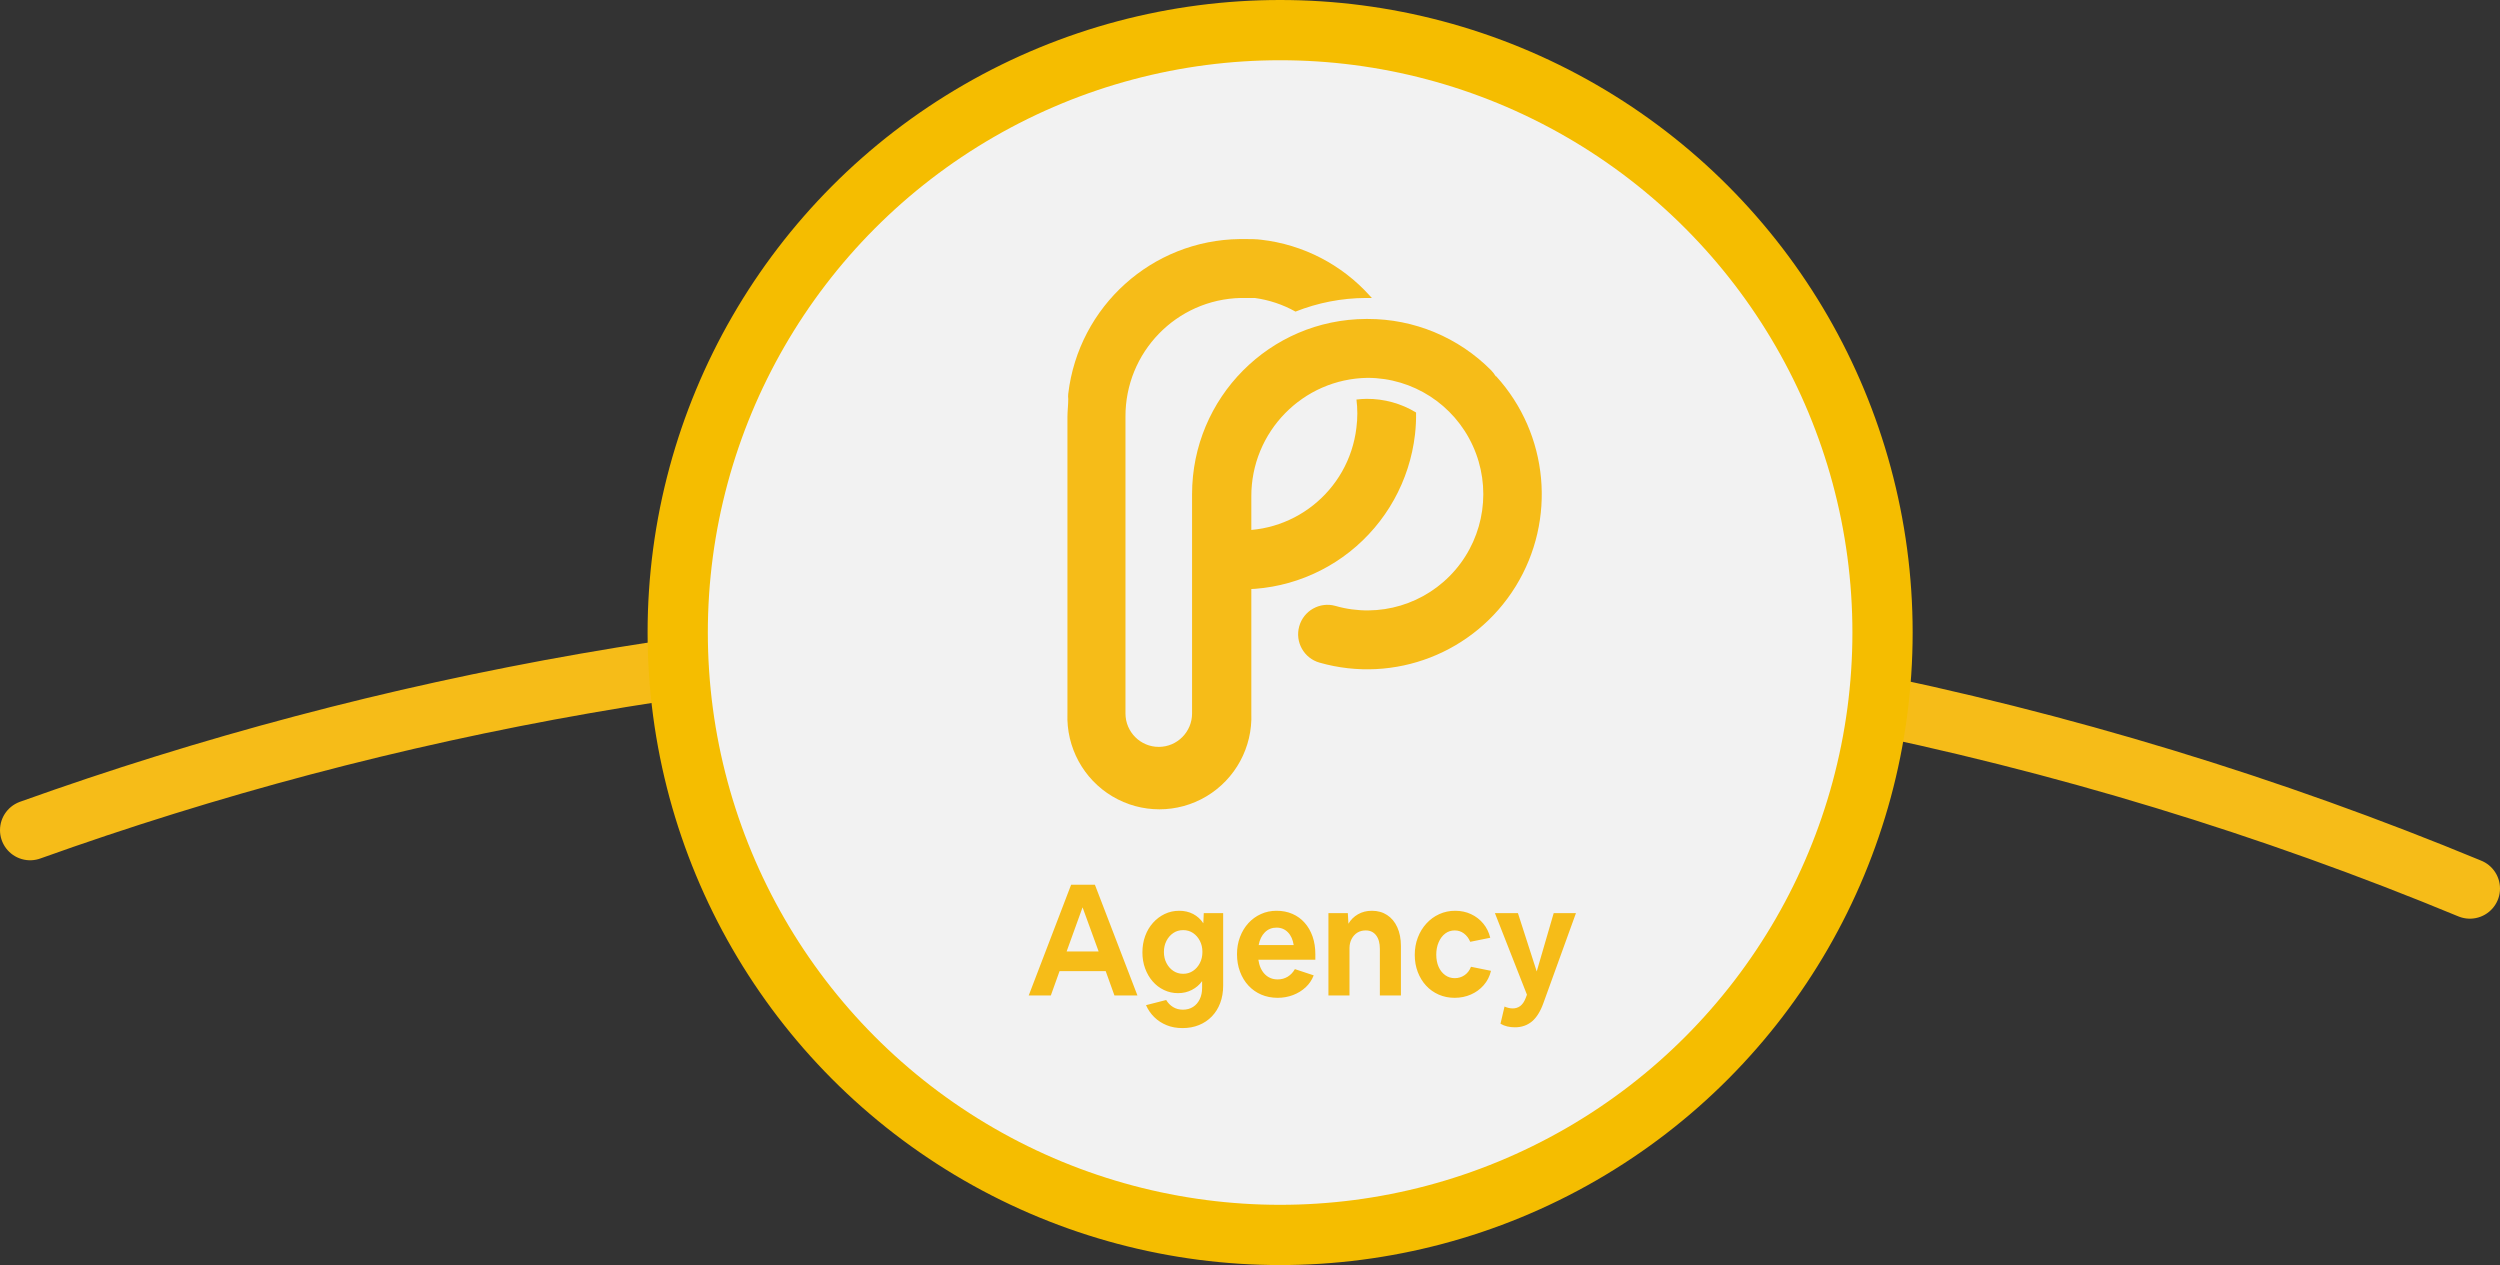 <svg width="166" height="84" viewBox="0 0 166 84" fill="none" xmlns="http://www.w3.org/2000/svg">
<rect x="0" y="0" width="166" height="84" fill="#333333" stroke="none"/>
<path d="M2 55.122C25.696 46.632 51.284 42 77.975 42C108.484 42 137.552 48.052 164 59" stroke="#F6BC18" stroke-width="4" stroke-linecap="round" stroke-linejoin="round"/>
<circle cx="85" cy="42" r="40" fill="#F2F2F2" stroke="#F5BD00" stroke-width="4"/>
<path d="M69.775 66.1L70.354 64.484H73.419L73.999 66.1H75.526L72.701 58.745H71.123L68.307 66.1H69.775ZM72.95 63.179H70.823L71.882 60.247L72.95 63.179ZM78.522 68.265C78.921 68.265 79.286 68.198 79.615 68.063C79.945 67.928 80.23 67.737 80.469 67.488C80.709 67.239 80.894 66.942 81.023 66.597C81.153 66.252 81.218 65.869 81.218 65.447V60.63H79.93L79.9 61.304C79.72 61.034 79.494 60.829 79.221 60.687C78.948 60.546 78.642 60.475 78.302 60.475C77.956 60.475 77.635 60.546 77.339 60.687C77.043 60.829 76.783 61.024 76.56 61.273C76.337 61.521 76.164 61.813 76.041 62.148C75.918 62.483 75.856 62.847 75.856 63.241C75.856 63.621 75.916 63.975 76.036 64.303C76.156 64.631 76.322 64.917 76.535 65.162C76.748 65.408 76.999 65.599 77.289 65.737C77.579 65.876 77.89 65.945 78.222 65.945C78.555 65.945 78.86 65.874 79.136 65.732C79.412 65.591 79.641 65.395 79.82 65.147V65.592C79.82 65.882 79.767 66.136 79.66 66.354C79.554 66.571 79.406 66.74 79.216 66.861C79.026 66.982 78.802 67.043 78.542 67.043C78.302 67.043 78.088 66.986 77.898 66.872C77.708 66.758 77.553 66.601 77.434 66.4L76.096 66.742C76.229 67.046 76.412 67.312 76.645 67.54C76.878 67.768 77.151 67.946 77.464 68.073C77.776 68.201 78.129 68.265 78.522 68.265ZM78.562 64.66C78.316 64.66 78.098 64.596 77.908 64.468C77.718 64.341 77.567 64.168 77.454 63.95C77.341 63.733 77.284 63.486 77.284 63.21C77.284 62.934 77.341 62.687 77.454 62.469C77.567 62.252 77.718 62.079 77.908 61.951C78.098 61.823 78.316 61.76 78.562 61.76C78.808 61.76 79.026 61.823 79.216 61.951C79.406 62.079 79.557 62.252 79.67 62.469C79.784 62.687 79.84 62.934 79.84 63.21C79.84 63.486 79.784 63.733 79.67 63.95C79.557 64.168 79.406 64.341 79.216 64.468C79.026 64.596 78.808 64.66 78.562 64.66ZM84.833 66.255C85.192 66.255 85.532 66.195 85.852 66.074C86.171 65.953 86.451 65.782 86.69 65.561C86.93 65.34 87.11 65.074 87.23 64.764L85.981 64.349C85.855 64.57 85.693 64.739 85.497 64.857C85.301 64.974 85.083 65.033 84.843 65.033C84.497 65.033 84.21 64.917 83.984 64.686C83.758 64.455 83.615 64.135 83.555 63.728H87.339V63.365C87.339 62.93 87.278 62.536 87.155 62.184C87.031 61.832 86.857 61.528 86.63 61.273C86.404 61.017 86.133 60.82 85.817 60.682C85.5 60.544 85.149 60.475 84.763 60.475C84.39 60.475 84.044 60.547 83.725 60.693C83.405 60.837 83.127 61.039 82.891 61.298C82.654 61.557 82.47 61.863 82.337 62.215C82.203 62.568 82.137 62.947 82.137 63.355C82.137 63.776 82.203 64.165 82.337 64.52C82.47 64.876 82.656 65.183 82.896 65.442C83.135 65.701 83.42 65.901 83.749 66.043C84.079 66.184 84.44 66.255 84.833 66.255ZM85.901 62.754H83.575C83.641 62.395 83.779 62.112 83.989 61.904C84.199 61.697 84.457 61.594 84.763 61.594C85.063 61.594 85.314 61.697 85.517 61.904C85.72 62.112 85.848 62.395 85.901 62.754ZM89.606 66.1V62.961C89.606 62.733 89.653 62.529 89.746 62.35C89.839 62.17 89.966 62.031 90.125 61.93C90.285 61.83 90.472 61.78 90.684 61.78C90.977 61.78 91.207 61.889 91.374 62.106C91.54 62.324 91.623 62.623 91.623 63.003V66.1H93.021V62.816C93.021 62.34 92.941 61.925 92.781 61.573C92.622 61.221 92.397 60.95 92.107 60.76C91.818 60.57 91.48 60.475 91.094 60.475C90.748 60.475 90.44 60.553 90.17 60.708C89.901 60.863 89.689 61.072 89.536 61.335L89.496 60.63H88.208V66.1H89.606ZM96.586 66.255C96.972 66.255 97.332 66.183 97.664 66.038C97.997 65.893 98.282 65.686 98.518 65.416C98.754 65.147 98.916 64.829 99.002 64.463L97.674 64.194C97.581 64.436 97.438 64.622 97.245 64.753C97.052 64.885 96.836 64.95 96.596 64.95C96.356 64.95 96.143 64.883 95.957 64.748C95.77 64.613 95.626 64.429 95.522 64.194C95.419 63.959 95.368 63.69 95.368 63.386C95.368 63.082 95.421 62.807 95.528 62.562C95.634 62.317 95.779 62.126 95.962 61.987C96.145 61.849 96.356 61.78 96.596 61.78C96.822 61.78 97.025 61.847 97.205 61.982C97.385 62.117 97.525 62.302 97.624 62.536L98.953 62.267C98.866 61.908 98.711 61.594 98.488 61.324C98.265 61.055 97.994 60.846 97.674 60.698C97.355 60.549 97.005 60.475 96.626 60.475C96.246 60.475 95.894 60.549 95.567 60.698C95.241 60.846 94.957 61.053 94.714 61.319C94.471 61.585 94.281 61.896 94.144 62.252C94.008 62.607 93.94 62.992 93.94 63.407C93.94 63.814 94.006 64.192 94.139 64.541C94.273 64.89 94.457 65.192 94.694 65.447C94.93 65.703 95.21 65.901 95.532 66.043C95.855 66.184 96.207 66.255 96.586 66.255ZM100.59 68.213C101.03 68.213 101.404 68.085 101.714 67.83C102.023 67.574 102.278 67.17 102.477 66.618L104.644 60.63H103.166L102.038 64.505L100.79 60.63H99.262L101.389 66.048L101.299 66.286C101.206 66.521 101.088 66.692 100.945 66.799C100.801 66.906 100.633 66.96 100.44 66.96C100.354 66.96 100.261 66.948 100.161 66.924C100.061 66.899 99.974 66.87 99.901 66.835L99.632 67.975C99.771 68.058 99.921 68.118 100.081 68.156C100.241 68.194 100.41 68.213 100.59 68.213Z" fill="#F6BC18"/>
<path d="M90.066 26.502C90.147 27.133 90.147 27.772 90.066 28.403C89.562 32.631 85.745 35.654 81.529 35.165C80.46 35.038 79.49 35.804 79.363 36.876C79.236 37.949 79.999 38.921 81.068 39.049C84.126 39.418 87.205 38.551 89.623 36.638C92.041 34.725 93.6 31.925 93.955 28.856C94.011 28.369 94.035 27.879 94.027 27.39C93.037 26.789 91.9 26.475 90.743 26.484C90.516 26.486 90.29 26.501 90.066 26.53" fill="#F6BC18"/>
<path d="M99.314 24.98C99.228 24.841 99.128 24.71 99.016 24.591C96.848 22.402 93.898 21.174 90.822 21.179H90.704C84.319 21.208 79.158 26.406 79.153 32.81C79.149 32.862 79.149 32.913 79.153 32.964V47.375C79.153 48.6 78.163 49.593 76.942 49.593C75.721 49.593 74.731 48.6 74.731 47.375V39.962C74.731 39.916 74.731 39.862 74.731 39.817V27.687C74.705 23.396 78.116 19.878 82.393 19.785H82.609C82.844 19.785 83.079 19.785 83.313 19.785C84.264 19.914 85.183 20.221 86.021 20.69C87.509 20.099 89.094 19.792 90.695 19.785H91.092L90.966 19.649C89.093 17.564 86.526 16.238 83.746 15.919C83.412 15.874 83.025 15.874 82.645 15.874H82.33C76.5 15.942 71.624 20.333 70.932 26.139C70.918 26.259 70.918 26.381 70.932 26.501C70.932 26.89 70.878 27.289 70.878 27.687V37.88C70.873 37.928 70.873 37.976 70.878 38.025V47.375C70.792 49.619 71.936 51.731 73.86 52.878C75.785 54.026 78.181 54.026 80.105 52.878C82.029 51.731 83.174 49.619 83.088 47.375V32.992C83.062 28.677 86.511 25.149 90.813 25.089C93.818 25.096 96.544 26.857 97.794 29.599C99.044 32.34 98.59 35.561 96.63 37.846C94.67 40.131 91.563 41.064 88.674 40.233C87.637 39.941 86.56 40.547 86.269 41.587C85.977 42.626 86.581 43.706 87.618 43.999C92.598 45.419 97.913 43.352 100.638 38.937C103.363 34.521 102.837 28.828 99.35 24.989" fill="#F6BC18"/>
</svg>
